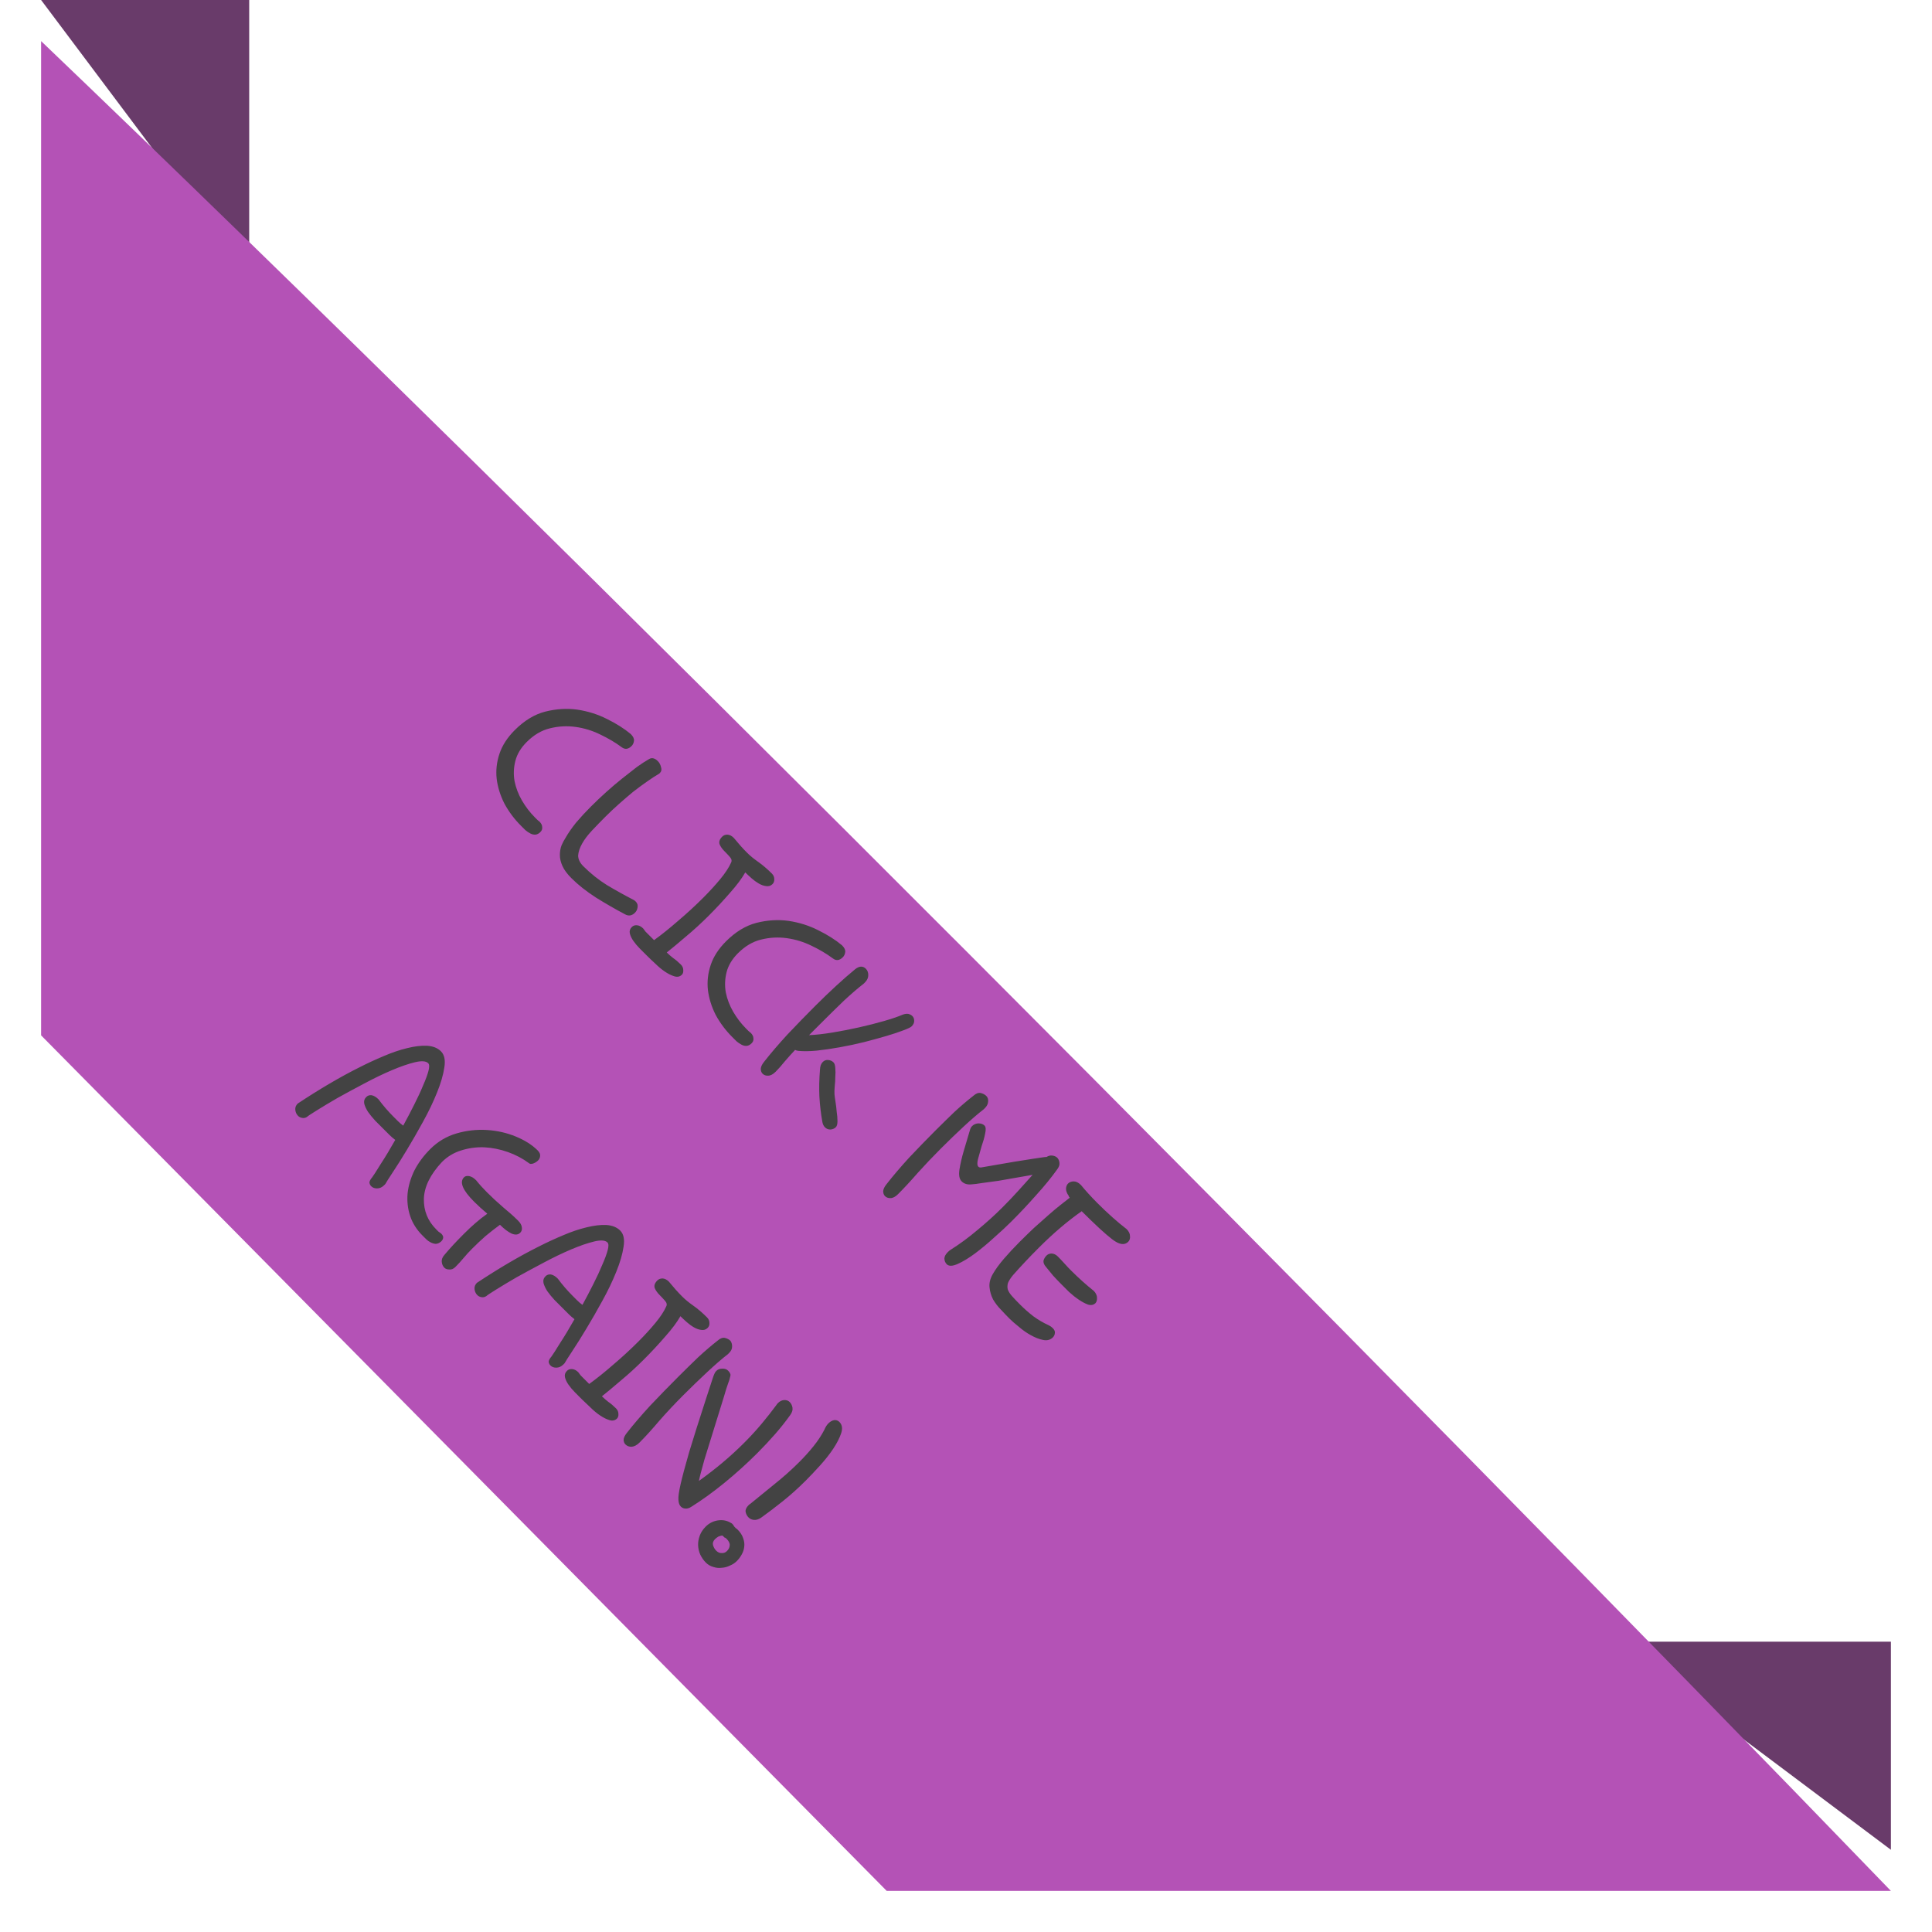 <svg width="188" height="188" viewBox="0 0 188 188" fill="none" xmlns="http://www.w3.org/2000/svg">
<g id="Property 1=CLICKME">
<g id="back">
<path d="M4 0L24.25 27L24.25 0L4 0Z" fill="#693B6A"/>
<path d="M184 159.75L157 159.75L184 180L184 159.75Z" fill="#693B6A"/>
</g>
<g id="Wrapper" filter="url(#filter0_d_632_798)">
<path d="M86.285 180L4 96.75L4 0C53.016 46.864 135.704 129.938 184 180L86.285 180Z" fill="#B452B6"/>
</g>
<path id="status" d="M52.488 79.94C52.669 80.12 52.759 80.301 52.759 80.481C52.785 80.662 52.727 80.823 52.585 80.965C52.43 81.119 52.269 81.203 52.102 81.216C51.934 81.229 51.766 81.19 51.599 81.1C51.444 81.023 51.283 80.913 51.115 80.771C50.974 80.629 50.832 80.488 50.69 80.346C50.045 79.701 49.511 78.986 49.085 78.2C48.686 77.413 48.434 76.608 48.331 75.783C48.241 74.971 48.331 74.159 48.602 73.347C48.873 72.534 49.369 71.768 50.091 71.046C51.019 70.118 52.005 69.518 53.049 69.248C54.119 68.977 55.163 68.912 56.181 69.054C57.212 69.209 58.173 69.512 59.062 69.963C59.977 70.414 60.751 70.904 61.382 71.432C61.614 71.664 61.717 71.884 61.692 72.09C61.666 72.296 61.589 72.464 61.46 72.593C61.137 72.915 60.815 72.953 60.493 72.709C59.887 72.257 59.191 71.845 58.405 71.471C57.644 71.097 56.845 70.852 56.007 70.736C55.169 70.62 54.338 70.665 53.513 70.872C52.701 71.065 51.947 71.51 51.251 72.206C50.684 72.773 50.316 73.385 50.149 74.043C49.981 74.7 49.955 75.357 50.071 76.015C50.2 76.659 50.439 77.284 50.787 77.89C51.148 78.509 51.567 79.057 52.044 79.534C52.108 79.598 52.179 79.669 52.256 79.746C52.334 79.824 52.411 79.888 52.488 79.94ZM63.181 73.85C63.452 73.708 63.729 73.779 64.013 74.063C64.167 74.217 64.27 74.411 64.322 74.643C64.399 74.875 64.367 75.062 64.225 75.204L64.148 75.281C63.774 75.5 63.368 75.764 62.93 76.074C62.505 76.37 62.06 76.699 61.596 77.06C61.145 77.433 60.687 77.827 60.223 78.239C59.772 78.639 59.34 79.045 58.928 79.457C58.464 79.921 58.025 80.372 57.613 80.811C57.2 81.249 56.878 81.674 56.646 82.087C56.414 82.499 56.285 82.886 56.259 83.247C56.259 83.608 56.427 83.956 56.762 84.291C57.471 85 58.238 85.612 59.063 86.128C59.901 86.63 60.771 87.114 61.673 87.578C61.725 87.604 61.789 87.655 61.866 87.733C62.021 87.887 62.079 88.074 62.04 88.293C62.015 88.499 61.931 88.674 61.789 88.815C61.493 89.112 61.17 89.163 60.822 88.97C59.894 88.48 58.953 87.939 57.999 87.346C57.059 86.74 56.259 86.108 55.602 85.451C55.189 85.039 54.899 84.645 54.732 84.272C54.564 83.898 54.48 83.543 54.48 83.208C54.48 82.873 54.532 82.564 54.635 82.28C54.751 82.009 54.88 81.764 55.022 81.545C55.292 81.068 55.641 80.566 56.066 80.037C56.504 79.522 56.988 79 57.516 78.471C57.993 77.994 58.489 77.524 59.005 77.06C59.52 76.596 60.03 76.164 60.532 75.764C61.048 75.352 61.525 74.978 61.963 74.643C62.414 74.32 62.82 74.056 63.181 73.85ZM63.646 91.484C64.394 90.943 65.18 90.311 66.005 89.59C66.843 88.88 67.648 88.139 68.422 87.366C69.04 86.747 69.595 86.141 70.085 85.549C70.574 84.956 70.922 84.427 71.129 83.963C71.232 83.783 71.2 83.596 71.032 83.402C70.864 83.209 70.677 83.009 70.471 82.803C70.278 82.61 70.13 82.397 70.026 82.165C69.936 81.92 70.02 81.669 70.278 81.411C70.407 81.282 70.574 81.218 70.781 81.218C71 81.23 71.206 81.334 71.399 81.527C71.631 81.81 71.85 82.068 72.057 82.3C72.276 82.545 72.489 82.771 72.695 82.977C72.991 83.273 73.352 83.57 73.778 83.866C74.216 84.176 74.66 84.556 75.112 85.007C75.266 85.162 75.344 85.342 75.344 85.549C75.356 85.742 75.299 85.903 75.17 86.032C75.002 86.199 74.796 86.264 74.551 86.225C74.319 86.199 74.08 86.116 73.835 85.974C73.591 85.832 73.352 85.658 73.12 85.452C72.888 85.246 72.688 85.059 72.521 84.891C72.186 85.484 71.689 86.148 71.032 86.883C70.387 87.63 69.698 88.371 68.963 89.106C68.228 89.841 67.481 90.524 66.72 91.156C65.986 91.787 65.373 92.296 64.883 92.683C65.077 92.876 65.283 93.057 65.502 93.225C65.747 93.392 65.998 93.605 66.256 93.862C66.411 94.017 66.488 94.198 66.488 94.404C66.501 94.597 66.456 94.746 66.353 94.849C66.159 95.042 65.915 95.094 65.618 95.003C65.322 94.913 65.012 94.758 64.69 94.539C64.368 94.32 64.058 94.062 63.762 93.766C63.453 93.482 63.195 93.237 62.989 93.031C62.77 92.812 62.531 92.573 62.273 92.316C62.028 92.071 61.816 91.82 61.635 91.562C61.455 91.304 61.339 91.059 61.287 90.827C61.236 90.595 61.3 90.389 61.48 90.208C61.609 90.079 61.77 90.021 61.964 90.034C62.183 90.047 62.389 90.15 62.583 90.344C62.66 90.447 62.737 90.55 62.815 90.653C62.918 90.756 63.021 90.859 63.124 90.962L63.646 91.484ZM73.044 100.495C73.224 100.676 73.314 100.856 73.314 101.037C73.34 101.217 73.282 101.378 73.14 101.52C72.986 101.675 72.824 101.758 72.657 101.771C72.489 101.784 72.322 101.745 72.154 101.655C71.999 101.578 71.838 101.468 71.671 101.327C71.529 101.185 71.387 101.043 71.245 100.901C70.601 100.257 70.066 99.541 69.641 98.755C69.241 97.969 68.99 97.163 68.886 96.338C68.796 95.526 68.886 94.714 69.157 93.902C69.428 93.09 69.924 92.323 70.646 91.601C71.574 90.673 72.56 90.074 73.604 89.803C74.674 89.532 75.718 89.468 76.737 89.61C77.768 89.764 78.728 90.067 79.617 90.518C80.533 90.969 81.306 91.459 81.938 91.988C82.17 92.22 82.273 92.439 82.247 92.645C82.221 92.851 82.144 93.019 82.015 93.148C81.693 93.47 81.371 93.509 81.048 93.264C80.442 92.813 79.746 92.4 78.96 92.026C78.2 91.653 77.4 91.408 76.562 91.292C75.725 91.176 74.893 91.221 74.068 91.427C73.256 91.62 72.502 92.065 71.806 92.761C71.239 93.328 70.872 93.941 70.704 94.598C70.537 95.255 70.511 95.913 70.627 96.57C70.756 97.215 70.994 97.84 71.342 98.446C71.703 99.064 72.122 99.612 72.599 100.089C72.663 100.154 72.734 100.224 72.811 100.302C72.889 100.379 72.966 100.444 73.044 100.495ZM77.665 102.255C77.511 102.23 77.414 102.197 77.375 102.159C77.002 102.558 76.66 102.939 76.351 103.3C76.054 103.673 75.764 104.002 75.481 104.286C75.223 104.543 74.978 104.672 74.746 104.672C74.527 104.685 74.346 104.621 74.204 104.479C74.088 104.363 74.03 104.202 74.03 103.996C74.043 103.802 74.146 103.583 74.34 103.338C74.984 102.513 75.745 101.624 76.621 100.67C77.511 99.729 78.419 98.794 79.347 97.866C80.031 97.183 80.695 96.545 81.339 95.952C81.996 95.346 82.615 94.805 83.195 94.328C83.608 93.993 83.962 93.974 84.259 94.27C84.413 94.425 84.491 94.631 84.491 94.889C84.491 95.147 84.381 95.385 84.162 95.604L84.046 95.72C83.492 96.146 82.847 96.7 82.112 97.383C81.403 98.066 80.662 98.794 79.889 99.568L78.729 100.728C79.373 100.702 80.127 100.618 80.991 100.477C81.855 100.335 82.718 100.167 83.582 99.974C84.445 99.781 85.258 99.574 86.018 99.355C86.779 99.136 87.384 98.93 87.836 98.737C88.042 98.659 88.222 98.633 88.377 98.659C88.544 98.698 88.68 98.769 88.783 98.872C88.899 98.988 88.957 99.136 88.957 99.317C88.97 99.51 88.886 99.697 88.706 99.877C88.615 99.968 88.345 100.096 87.894 100.264C87.468 100.431 86.927 100.612 86.269 100.805C85.612 100.999 84.884 101.198 84.085 101.405C83.298 101.598 82.512 101.766 81.726 101.907C80.939 102.049 80.185 102.159 79.463 102.236C78.755 102.301 78.155 102.307 77.665 102.255ZM80.024 109.177C79.882 108.391 79.786 107.573 79.734 106.722C79.696 105.884 79.715 105.001 79.792 104.073C79.805 103.751 79.895 103.506 80.063 103.338C80.205 103.196 80.372 103.132 80.566 103.145C80.785 103.158 80.965 103.235 81.107 103.377C81.21 103.48 81.268 103.667 81.281 103.938C81.307 104.195 81.307 104.479 81.281 104.788C81.281 105.098 81.262 105.413 81.223 105.736C81.197 106.045 81.191 106.296 81.204 106.49C81.217 106.657 81.249 106.896 81.3 107.205C81.352 107.515 81.391 107.837 81.416 108.172C81.468 108.507 81.494 108.816 81.494 109.1C81.494 109.384 81.442 109.577 81.339 109.68C81.197 109.822 81.017 109.899 80.798 109.912C80.591 109.912 80.417 109.841 80.276 109.699C80.147 109.57 80.063 109.396 80.024 109.177ZM94.527 115.25C94.127 115.289 93.812 115.192 93.58 114.96C93.348 114.728 93.277 114.335 93.367 113.781C93.457 113.226 93.593 112.64 93.773 112.021L94.411 109.875C94.45 109.759 94.508 109.662 94.585 109.585C94.753 109.417 94.959 109.327 95.204 109.314C95.462 109.314 95.661 109.385 95.803 109.527C95.932 109.656 95.951 109.92 95.861 110.32C95.784 110.706 95.668 111.119 95.513 111.557C95.384 111.995 95.268 112.408 95.165 112.795C95.075 113.168 95.088 113.413 95.204 113.529C95.281 113.607 95.403 113.626 95.571 113.587C96.886 113.355 97.93 113.175 98.703 113.046C99.502 112.917 100.115 112.82 100.54 112.756C100.991 112.691 101.294 112.646 101.449 112.621C101.629 112.595 101.758 112.582 101.836 112.582C102.029 112.466 102.216 112.421 102.396 112.446C102.603 112.472 102.764 112.543 102.88 112.659C102.996 112.775 103.067 112.936 103.092 113.143C103.118 113.349 103.047 113.561 102.88 113.781C102.3 114.593 101.616 115.431 100.83 116.294C100.07 117.158 99.264 118.015 98.413 118.866C97.949 119.33 97.395 119.845 96.751 120.412C96.132 120.98 95.513 121.495 94.894 121.959C94.288 122.41 93.728 122.752 93.212 122.984C92.697 123.216 92.336 123.229 92.129 123.023C91.988 122.881 91.91 122.7 91.897 122.481C91.897 122.275 92.007 122.062 92.226 121.843C92.329 121.74 92.413 121.669 92.478 121.631C93.38 121.063 94.256 120.419 95.107 119.697C95.984 118.975 96.789 118.247 97.524 117.512C98.091 116.945 98.62 116.391 99.109 115.849C99.599 115.308 100.057 114.799 100.482 114.322L97.157 114.902C96.589 114.979 96.067 115.05 95.59 115.115C95.126 115.192 94.772 115.237 94.527 115.25ZM95.726 107.941C95.159 108.38 94.514 108.934 93.792 109.604C93.07 110.275 92.323 110.996 91.549 111.77C90.776 112.543 90.028 113.329 89.307 114.129C88.611 114.928 87.972 115.617 87.392 116.197C87.135 116.455 86.89 116.584 86.658 116.584C86.439 116.597 86.258 116.533 86.116 116.391C86 116.275 85.942 116.114 85.942 115.907C85.955 115.714 86.058 115.495 86.252 115.25C86.896 114.425 87.637 113.555 88.475 112.64C89.326 111.738 90.177 110.861 91.027 110.01C91.672 109.366 92.297 108.754 92.903 108.173C93.522 107.606 94.127 107.091 94.72 106.627C94.965 106.408 95.197 106.317 95.416 106.356C95.648 106.408 95.835 106.504 95.977 106.646C96.119 106.788 96.177 106.975 96.151 107.207C96.138 107.426 96.035 107.632 95.842 107.825L95.726 107.941ZM103.983 116.353C103.815 116.108 103.731 115.882 103.731 115.676C103.744 115.457 103.809 115.29 103.925 115.173C104.066 115.032 104.253 114.961 104.485 114.961C104.717 114.961 104.949 115.077 105.181 115.309C105.426 115.605 105.684 115.902 105.955 116.198C106.225 116.495 106.503 116.785 106.786 117.068C107.276 117.558 107.759 118.016 108.236 118.441C108.726 118.879 109.19 119.266 109.628 119.601C109.848 119.82 109.957 120.046 109.957 120.278C109.983 120.51 109.925 120.697 109.783 120.839C109.422 121.2 108.9 121.116 108.217 120.587C107.547 120.072 106.561 119.163 105.259 117.861C104.576 118.338 103.886 118.873 103.19 119.466C102.507 120.046 101.804 120.697 101.082 121.419C100.618 121.883 100.18 122.334 99.768 122.772C99.355 123.21 98.956 123.649 98.569 124.087C98.337 124.37 98.176 124.622 98.085 124.841C98.021 125.06 98.014 125.273 98.066 125.479C98.143 125.685 98.279 125.898 98.472 126.117C98.678 126.349 98.943 126.626 99.265 126.948C99.677 127.361 100.109 127.741 100.56 128.089C101.037 128.437 101.533 128.727 102.049 128.959C102.204 129.037 102.333 129.127 102.436 129.23C102.603 129.398 102.674 129.559 102.648 129.713C102.636 129.881 102.571 130.023 102.455 130.139C102.21 130.384 101.894 130.467 101.508 130.39C101.121 130.313 100.721 130.158 100.309 129.926C99.909 129.707 99.523 129.436 99.149 129.114C98.762 128.805 98.453 128.534 98.221 128.302C97.976 128.057 97.705 127.773 97.409 127.451C97.112 127.155 96.854 126.82 96.635 126.446C96.442 126.072 96.326 125.672 96.287 125.247C96.249 124.822 96.365 124.383 96.635 123.932C96.88 123.507 97.228 123.03 97.679 122.501C98.143 121.96 98.659 121.406 99.226 120.839C99.69 120.375 100.154 119.923 100.618 119.485C101.108 119.047 101.572 118.634 102.01 118.248C102.449 117.861 102.848 117.526 103.209 117.242C103.583 116.946 103.879 116.714 104.099 116.546C104.034 116.482 104.002 116.437 104.002 116.411C104.015 116.398 104.008 116.379 103.983 116.353ZM101.778 123.275C101.585 123.056 101.508 122.849 101.546 122.656C101.598 122.476 101.695 122.315 101.836 122.173C101.965 122.044 102.133 121.979 102.339 121.979C102.558 121.992 102.758 122.089 102.938 122.269C103.158 122.489 103.37 122.714 103.577 122.946C103.796 123.191 104.015 123.423 104.234 123.642C104.943 124.351 105.684 125.015 106.457 125.634C106.651 125.853 106.747 126.066 106.747 126.272C106.76 126.491 106.715 126.665 106.612 126.794C106.419 126.987 106.174 127.039 105.877 126.948C105.594 126.845 105.291 126.684 104.969 126.465C104.646 126.246 104.331 125.995 104.021 125.711C103.725 125.415 103.467 125.157 103.248 124.938C102.977 124.667 102.719 124.396 102.474 124.126C102.242 123.842 102.01 123.558 101.778 123.275ZM36.219 114.56C36.361 114.367 36.638 113.935 37.05 113.265C37.489 112.594 37.959 111.815 38.462 110.925C38.256 110.771 38.062 110.603 37.882 110.423C37.701 110.242 37.514 110.055 37.321 109.862C37.063 109.604 36.793 109.333 36.509 109.05C36.238 108.753 36.006 108.47 35.813 108.199C35.633 107.915 35.51 107.651 35.446 107.406C35.394 107.148 35.459 106.929 35.639 106.749C35.781 106.607 35.955 106.549 36.161 106.575C36.38 106.614 36.606 106.749 36.838 106.981C37.276 107.574 37.753 108.128 38.269 108.644C38.423 108.798 38.578 108.953 38.733 109.108C38.887 109.262 39.055 109.404 39.235 109.533C39.609 108.85 39.964 108.173 40.299 107.503C40.647 106.82 40.937 106.195 41.169 105.627C41.414 105.073 41.588 104.603 41.691 104.216C41.794 103.829 41.787 103.578 41.671 103.462C41.452 103.243 41.02 103.211 40.376 103.365C39.731 103.52 38.984 103.778 38.133 104.139C37.282 104.5 36.387 104.931 35.446 105.434C34.517 105.924 33.647 106.394 32.835 106.846C32.036 107.31 31.36 107.716 30.805 108.064C30.264 108.399 29.954 108.605 29.877 108.682C29.722 108.785 29.561 108.818 29.394 108.779C29.239 108.753 29.11 108.689 29.007 108.586C28.852 108.431 28.762 108.238 28.736 108.006C28.711 107.774 28.788 107.567 28.968 107.387C31.108 105.969 33.106 104.796 34.962 103.868C35.748 103.468 36.541 103.101 37.34 102.766C38.153 102.418 38.913 102.16 39.622 101.992C40.344 101.812 40.988 101.735 41.555 101.76C42.136 101.799 42.587 101.98 42.909 102.302C43.244 102.637 43.354 103.159 43.238 103.868C43.134 104.59 42.896 105.408 42.522 106.324C42.161 107.226 41.71 108.167 41.169 109.146C40.64 110.113 40.118 111.022 39.603 111.873C39.1 112.71 38.642 113.439 38.23 114.057C37.83 114.663 37.585 115.05 37.495 115.218L37.379 115.334C37.173 115.54 36.941 115.643 36.683 115.643C36.451 115.643 36.264 115.572 36.122 115.43C36.019 115.327 35.961 115.205 35.948 115.063C35.961 114.921 36.051 114.754 36.219 114.56ZM42.929 120.033C43.084 120.187 43.148 120.329 43.122 120.458C43.109 120.574 43.045 120.69 42.929 120.806C42.748 120.961 42.568 121.038 42.388 121.038C42.22 121.025 42.053 120.974 41.885 120.883C41.73 120.806 41.588 120.703 41.459 120.574C41.331 120.445 41.215 120.329 41.111 120.226C40.544 119.659 40.145 119.027 39.913 118.331C39.681 117.635 39.597 116.907 39.661 116.146C39.739 115.399 39.958 114.651 40.319 113.904C40.706 113.156 41.221 112.46 41.866 111.815C42.6 111.081 43.458 110.572 44.437 110.288C45.417 110.004 46.403 109.895 47.395 109.959C48.388 110.024 49.322 110.236 50.199 110.597C51.075 110.958 51.784 111.409 52.326 111.951C52.506 112.131 52.584 112.312 52.558 112.492C52.545 112.66 52.48 112.801 52.364 112.917C52.223 113.059 52.055 113.162 51.862 113.227C51.681 113.278 51.552 113.266 51.475 113.188C50.869 112.737 50.186 112.376 49.425 112.105C48.665 111.835 47.892 111.68 47.105 111.641C46.332 111.616 45.584 111.719 44.862 111.951C44.154 112.17 43.535 112.544 43.006 113.072C41.872 114.284 41.285 115.476 41.247 116.649C41.221 117.809 41.621 118.802 42.446 119.627C42.51 119.691 42.581 119.762 42.658 119.839C42.748 119.904 42.839 119.968 42.929 120.033ZM43.238 122.121C43.496 121.812 43.78 121.489 44.089 121.154C44.411 120.806 44.766 120.439 45.153 120.052C45.539 119.665 45.919 119.311 46.293 118.989C46.667 118.666 47.028 118.383 47.376 118.138L47.415 118.099C46.951 117.713 46.525 117.326 46.139 116.939C45.017 115.818 44.688 115.025 45.153 114.561C45.269 114.445 45.436 114.406 45.655 114.445C45.874 114.484 46.1 114.619 46.332 114.851C46.641 115.238 46.989 115.624 47.376 116.011C47.879 116.514 48.407 117.004 48.962 117.481C49.529 117.945 50.012 118.376 50.412 118.776C50.631 118.995 50.753 119.208 50.779 119.414C50.818 119.633 50.766 119.814 50.624 119.955C50.418 120.162 50.135 120.187 49.774 120.033C49.425 119.865 49.052 119.582 48.652 119.182C48.175 119.53 47.705 119.897 47.241 120.284C46.802 120.671 46.364 121.083 45.926 121.522C45.642 121.805 45.372 122.102 45.114 122.411C44.869 122.707 44.605 122.997 44.321 123.281C44.128 123.474 43.928 123.558 43.722 123.532C43.516 123.532 43.354 123.474 43.238 123.358C43.097 123.217 43.013 123.03 42.987 122.798C42.961 122.566 43.045 122.34 43.238 122.121ZM53.661 132.002C53.802 131.809 54.08 131.377 54.492 130.706C54.93 130.036 55.401 129.256 55.904 128.367C55.697 128.212 55.504 128.045 55.324 127.864C55.143 127.684 54.956 127.497 54.763 127.303C54.505 127.046 54.234 126.775 53.951 126.491C53.68 126.195 53.448 125.911 53.255 125.641C53.074 125.357 52.952 125.093 52.887 124.848C52.836 124.59 52.9 124.371 53.081 124.191C53.222 124.049 53.396 123.991 53.603 124.017C53.822 124.055 54.047 124.191 54.279 124.423C54.718 125.016 55.195 125.57 55.71 126.085C55.865 126.24 56.02 126.395 56.174 126.549C56.329 126.704 56.496 126.846 56.677 126.975C57.051 126.292 57.405 125.615 57.74 124.945C58.088 124.261 58.378 123.636 58.61 123.069C58.855 122.515 59.029 122.044 59.132 121.658C59.236 121.271 59.229 121.02 59.113 120.904C58.894 120.684 58.462 120.652 57.818 120.807C57.173 120.962 56.426 121.219 55.575 121.58C54.724 121.941 53.828 122.373 52.887 122.876C51.959 123.366 51.089 123.836 50.277 124.287C49.478 124.751 48.801 125.157 48.247 125.505C47.706 125.84 47.396 126.047 47.319 126.124C47.164 126.227 47.003 126.259 46.835 126.221C46.681 126.195 46.552 126.13 46.449 126.027C46.294 125.873 46.204 125.679 46.178 125.447C46.152 125.215 46.23 125.009 46.41 124.829C48.55 123.411 50.548 122.238 52.404 121.31C53.19 120.91 53.983 120.543 54.782 120.208C55.594 119.86 56.355 119.602 57.064 119.434C57.785 119.254 58.43 119.176 58.997 119.202C59.577 119.241 60.028 119.421 60.35 119.744C60.686 120.079 60.795 120.601 60.679 121.31C60.576 122.031 60.338 122.85 59.964 123.765C59.603 124.667 59.152 125.608 58.61 126.588C58.082 127.555 57.56 128.464 57.044 129.314C56.542 130.152 56.084 130.88 55.672 131.499C55.272 132.105 55.027 132.492 54.937 132.659L54.821 132.775C54.614 132.982 54.383 133.085 54.125 133.085C53.893 133.085 53.706 133.014 53.564 132.872C53.461 132.769 53.403 132.646 53.39 132.505C53.403 132.363 53.493 132.195 53.661 132.002ZM57.335 134.671C58.083 134.129 58.869 133.498 59.694 132.776C60.532 132.067 61.337 131.326 62.111 130.553C62.73 129.934 63.284 129.328 63.774 128.735C64.263 128.142 64.612 127.614 64.818 127.15C64.921 126.969 64.889 126.782 64.721 126.589C64.553 126.396 64.367 126.196 64.16 125.989C63.967 125.796 63.819 125.583 63.716 125.351C63.625 125.107 63.709 124.855 63.967 124.597C64.096 124.468 64.263 124.404 64.47 124.404C64.689 124.417 64.895 124.52 65.088 124.713C65.32 124.997 65.54 125.255 65.746 125.487C65.965 125.732 66.178 125.957 66.384 126.163C66.68 126.46 67.041 126.756 67.467 127.053C67.905 127.362 68.35 127.743 68.801 128.194C68.955 128.348 69.033 128.529 69.033 128.735C69.046 128.928 68.988 129.09 68.859 129.218C68.691 129.386 68.485 129.45 68.24 129.412C68.008 129.386 67.769 129.302 67.525 129.16C67.28 129.019 67.041 128.845 66.809 128.638C66.577 128.432 66.377 128.245 66.21 128.078C65.875 128.671 65.378 129.334 64.721 130.069C64.076 130.817 63.387 131.558 62.652 132.293C61.917 133.027 61.17 133.711 60.409 134.342C59.675 134.974 59.062 135.483 58.572 135.87C58.766 136.063 58.972 136.243 59.191 136.411C59.436 136.579 59.688 136.791 59.945 137.049C60.1 137.204 60.177 137.384 60.177 137.59C60.19 137.784 60.145 137.932 60.042 138.035C59.849 138.228 59.604 138.28 59.307 138.19C59.011 138.1 58.701 137.945 58.379 137.726C58.057 137.507 57.748 137.249 57.451 136.952C57.142 136.669 56.884 136.424 56.678 136.218C56.459 135.999 56.22 135.76 55.962 135.502C55.717 135.257 55.505 135.006 55.324 134.748C55.144 134.49 55.028 134.245 54.976 134.013C54.925 133.781 54.989 133.575 55.17 133.395C55.298 133.266 55.46 133.208 55.653 133.221C55.872 133.234 56.078 133.337 56.272 133.53C56.349 133.633 56.426 133.736 56.504 133.839C56.607 133.943 56.71 134.046 56.813 134.149L57.335 134.671ZM75.549 136.721C75.575 136.67 75.627 136.605 75.704 136.528C75.885 136.347 76.084 136.251 76.303 136.238C76.523 136.225 76.703 136.289 76.845 136.431C76.987 136.573 77.077 136.753 77.115 136.972C77.154 137.192 77.083 137.43 76.903 137.688C76.452 138.319 75.955 138.945 75.414 139.563C74.873 140.182 74.293 140.801 73.674 141.42C72.668 142.425 71.605 143.385 70.484 144.3C69.375 145.203 68.305 145.976 67.274 146.621C67.055 146.762 66.855 146.82 66.675 146.795C66.507 146.782 66.365 146.717 66.249 146.601C66.108 146.46 66.03 146.24 66.017 145.944C65.992 145.66 66.062 145.151 66.23 144.416C66.397 143.682 66.675 142.644 67.061 141.304C67.461 139.976 68.022 138.203 68.743 135.986C69.014 135.174 69.214 134.562 69.343 134.15C69.472 133.737 69.594 133.486 69.71 133.396C69.852 133.254 70.039 133.183 70.271 133.183C70.516 133.17 70.709 133.234 70.851 133.376C70.954 133.479 71.019 133.57 71.044 133.647C71.096 133.724 71.096 133.84 71.044 133.995C71.019 134.15 70.948 134.375 70.832 134.672C70.728 134.955 70.6 135.368 70.445 135.909L68.55 142.019C68.408 142.522 68.292 142.947 68.202 143.295C68.112 143.643 68.047 143.914 68.009 144.107C69.633 142.947 71.096 141.716 72.398 140.414C73.029 139.783 73.603 139.157 74.119 138.539C74.647 137.907 75.124 137.301 75.549 136.721ZM70.832 131.771C70.264 132.21 69.594 132.79 68.821 133.512C68.06 134.22 67.287 134.968 66.501 135.754C65.676 136.579 64.896 137.411 64.161 138.249C63.452 139.086 62.808 139.795 62.228 140.375C61.983 140.62 61.731 140.756 61.474 140.781C61.229 140.794 61.022 140.717 60.855 140.549C60.752 140.446 60.694 140.298 60.681 140.105C60.694 139.911 60.79 139.699 60.971 139.467C61.615 138.642 62.376 137.752 63.252 136.798C64.142 135.858 65.05 134.923 65.979 133.995C66.662 133.312 67.319 132.667 67.951 132.061C68.608 131.456 69.233 130.921 69.826 130.457C70.071 130.237 70.303 130.147 70.522 130.186C70.754 130.237 70.941 130.334 71.083 130.476C71.199 130.644 71.251 130.837 71.238 131.056C71.238 131.262 71.141 131.462 70.948 131.655L70.832 131.771ZM73.017 146.331C73.7 145.777 74.467 145.152 75.318 144.456C76.195 143.76 77.02 143.025 77.793 142.252C78.296 141.749 78.753 141.24 79.166 140.724C79.591 140.196 79.939 139.667 80.21 139.139C80.326 138.868 80.455 138.662 80.597 138.52C80.777 138.34 80.964 138.23 81.157 138.191C81.364 138.166 81.537 138.224 81.679 138.365C81.95 138.636 82.008 139.003 81.853 139.467C81.699 139.932 81.441 140.434 81.08 140.976C80.719 141.517 80.287 142.065 79.784 142.619C79.282 143.173 78.818 143.663 78.392 144.089C77.658 144.823 76.91 145.494 76.15 146.099C75.389 146.705 74.693 147.234 74.061 147.685C73.816 147.852 73.578 147.923 73.346 147.898C73.14 147.872 72.972 147.794 72.843 147.665C72.689 147.511 72.592 147.324 72.553 147.105C72.527 146.899 72.624 146.686 72.843 146.467C72.908 146.402 72.966 146.357 73.017 146.331ZM71.045 148.149C71.148 148.2 71.219 148.246 71.258 148.284C71.322 148.349 71.367 148.407 71.393 148.458C71.419 148.51 71.445 148.548 71.471 148.574C71.522 148.626 71.567 148.671 71.606 148.71C71.67 148.748 71.722 148.787 71.76 148.826C72.044 149.109 72.231 149.399 72.321 149.696C72.424 149.979 72.457 150.256 72.418 150.527C72.392 150.785 72.308 151.036 72.166 151.281C72.038 151.513 71.883 151.719 71.703 151.9C71.509 152.093 71.284 152.241 71.026 152.345C70.768 152.473 70.504 152.544 70.233 152.557C69.962 152.596 69.692 152.57 69.421 152.48C69.137 152.403 68.892 152.261 68.686 152.055C68.467 151.835 68.287 151.578 68.145 151.281C68.016 150.998 67.945 150.695 67.932 150.372C67.919 150.076 67.971 149.767 68.087 149.444C68.203 149.122 68.396 148.826 68.667 148.555C68.989 148.233 69.369 148.033 69.808 147.956C70.272 147.878 70.684 147.943 71.045 148.149ZM70.504 149.618L70.31 149.425C70.181 149.425 70.046 149.457 69.904 149.522C69.775 149.599 69.666 149.683 69.576 149.773C69.395 149.953 69.331 150.147 69.382 150.353C69.447 150.572 69.55 150.753 69.692 150.894C69.859 151.062 70.04 151.139 70.233 151.126C70.426 151.139 70.594 151.075 70.736 150.933C70.903 150.766 70.993 150.585 71.006 150.392C71.032 150.185 70.929 149.966 70.697 149.734C70.62 149.657 70.555 149.618 70.504 149.618Z" fill="#434343"/>
</g>
<defs>
<filter id="filter0_d_632_798" x="0" y="0" width="188" height="188" filterUnits="userSpaceOnUse" color-interpolation-filters="sRGB">
<feFlood flood-opacity="0" result="BackgroundImageFix"/>
<feColorMatrix in="SourceAlpha" type="matrix" values="0 0 0 0 0 0 0 0 0 0 0 0 0 0 0 0 0 0 127 0" result="hardAlpha"/>
<feOffset dy="4"/>
<feGaussianBlur stdDeviation="2"/>
<feComposite in2="hardAlpha" operator="out"/>
<feColorMatrix type="matrix" values="0 0 0 0 0 0 0 0 0 0 0 0 0 0 0 0 0 0 0.25 0"/>
<feBlend mode="normal" in2="BackgroundImageFix" result="effect1_dropShadow_632_798"/>
<feBlend mode="normal" in="SourceGraphic" in2="effect1_dropShadow_632_798" result="shape"/>
</filter>
</defs>
</svg>

